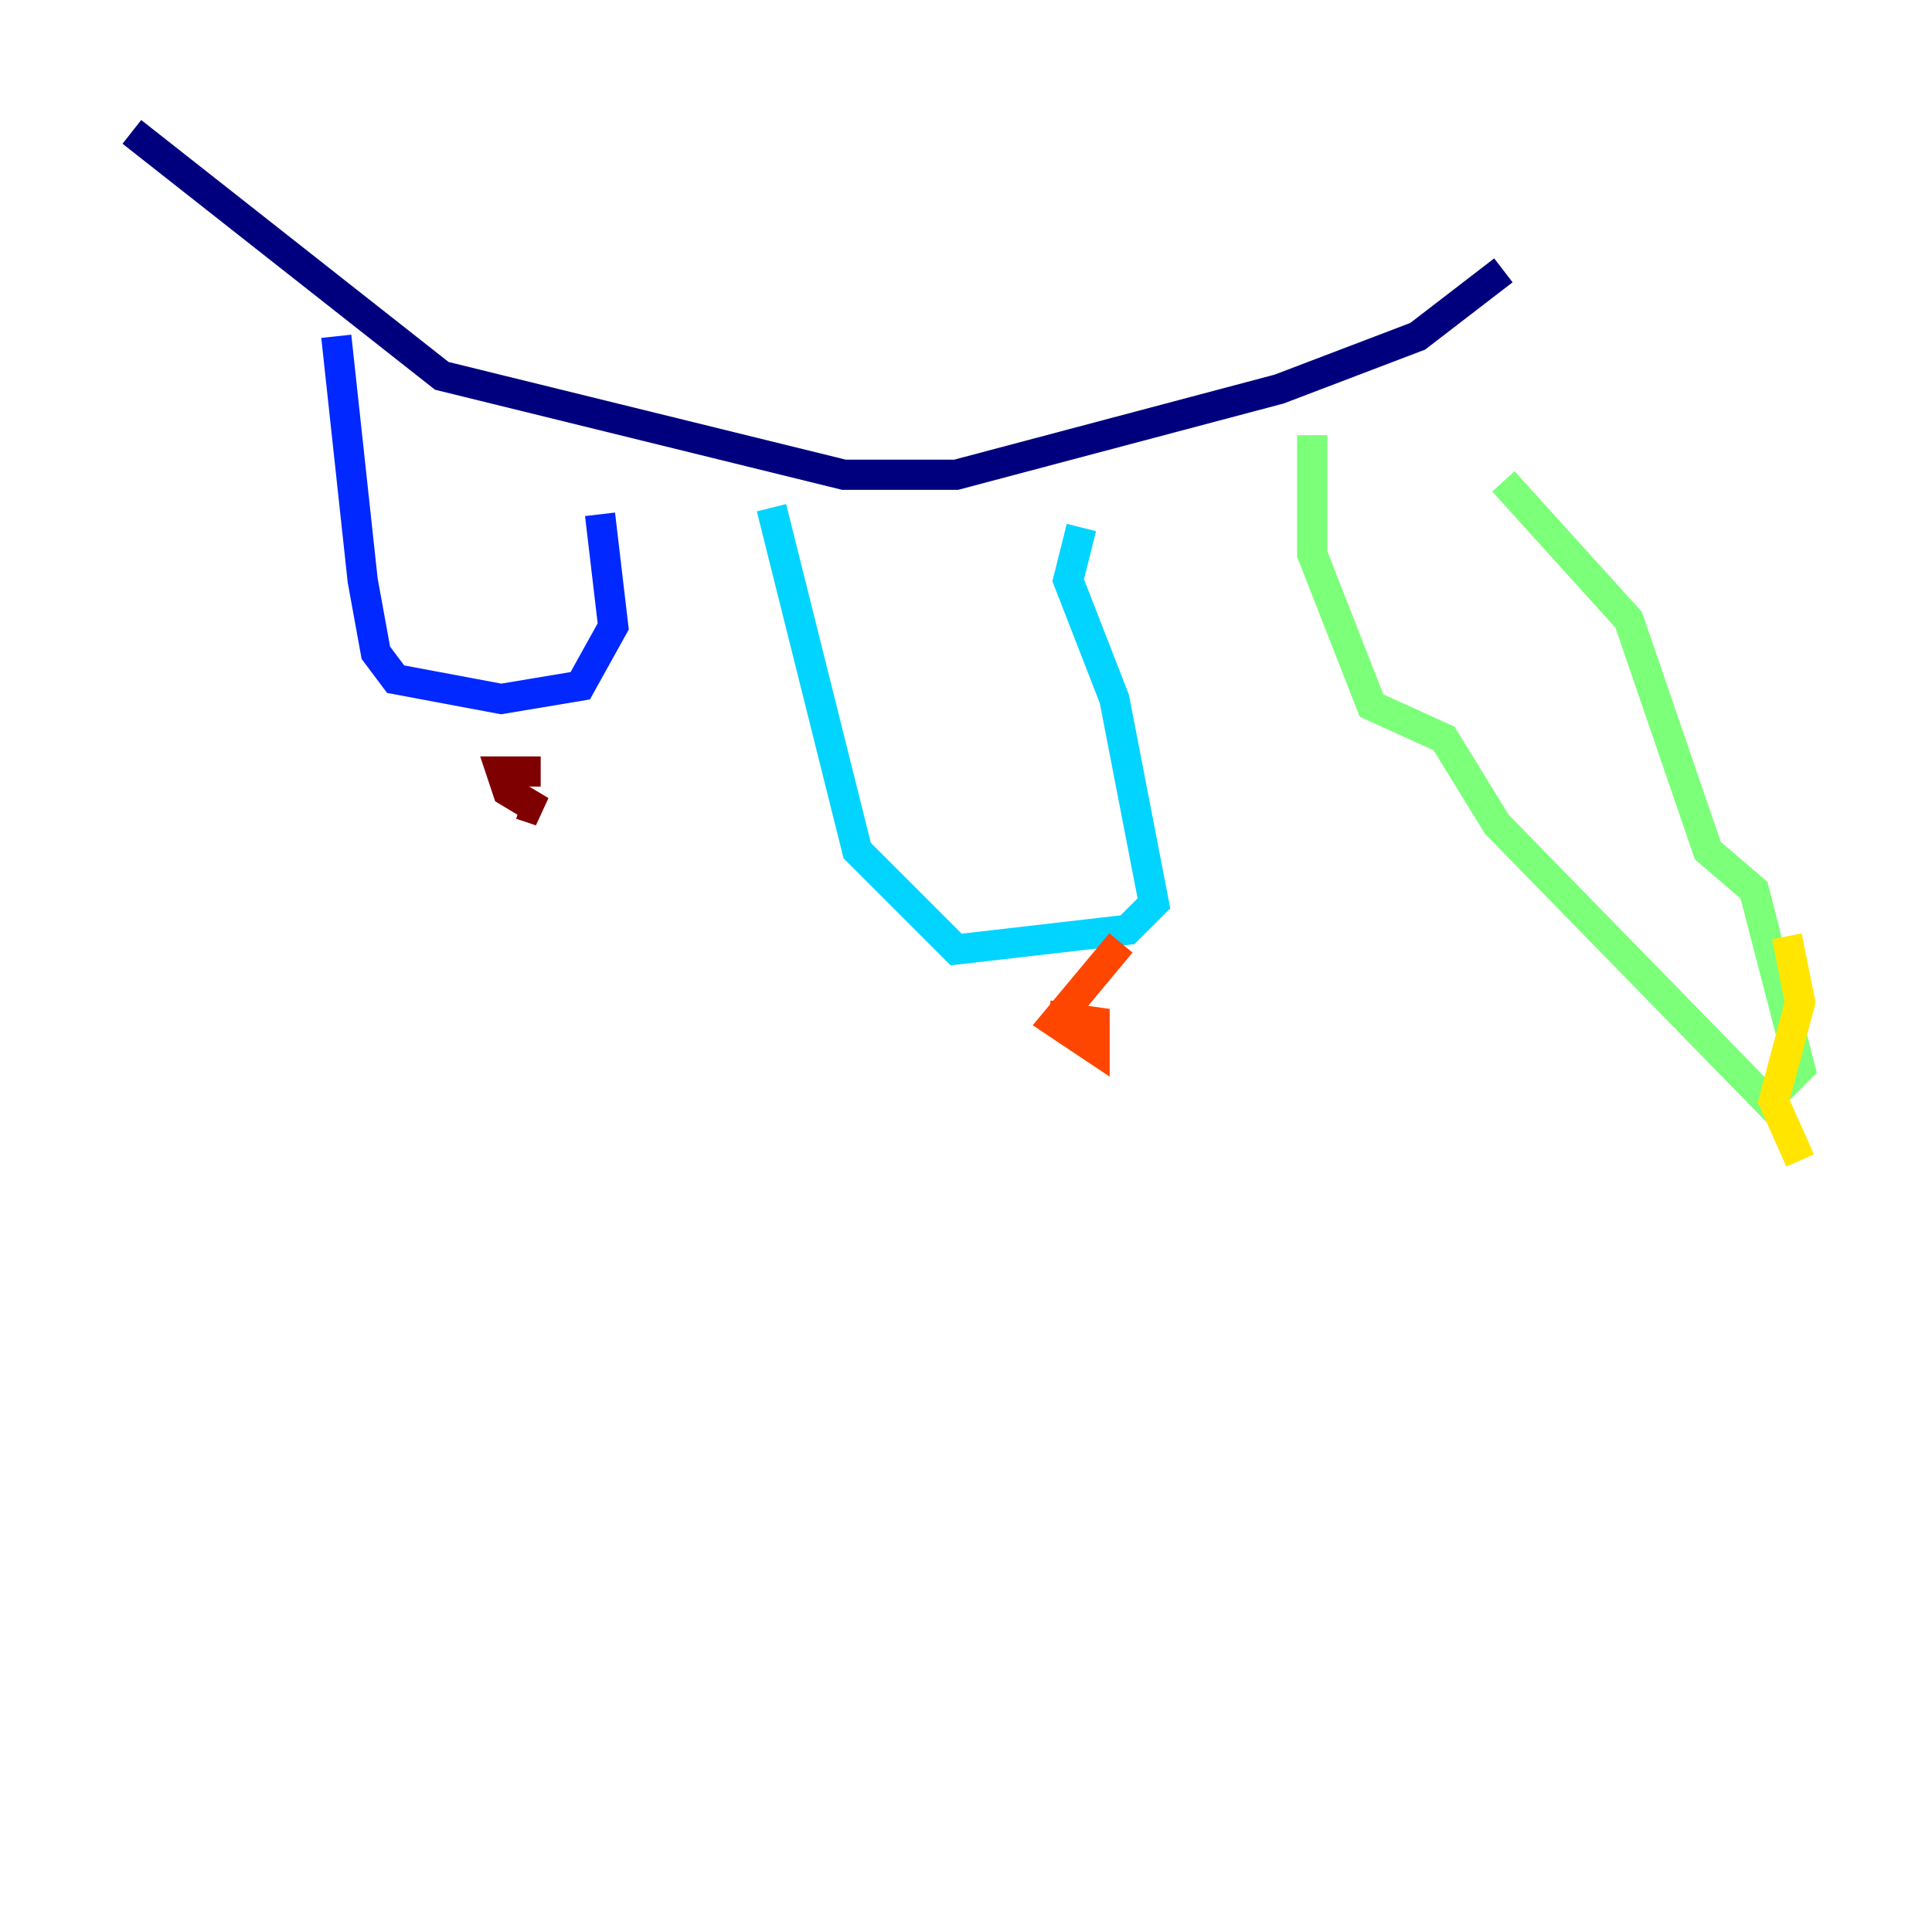 <?xml version="1.0" encoding="utf-8" ?>
<svg baseProfile="tiny" height="128" version="1.2" viewBox="0,0,128,128" width="128" xmlns="http://www.w3.org/2000/svg" xmlns:ev="http://www.w3.org/2001/xml-events" xmlns:xlink="http://www.w3.org/1999/xlink"><defs /><polyline fill="none" points="8.737,8.737 29.27,24.901 55.918,31.454 63.345,31.454 84.751,25.775 93.925,22.28 99.604,17.911" stroke="#00007f" stroke-width="2" /><polyline fill="none" points="22.28,22.28 24.027,38.444 24.901,43.249 26.212,44.997 33.201,46.307 38.444,45.433 40.628,41.502 39.754,34.075" stroke="#0028ff" stroke-width="2" /><polyline fill="none" points="51.113,33.638 56.792,56.355 63.345,62.908 74.703,61.597 76.451,59.85 73.829,46.307 70.771,38.444 71.645,34.949" stroke="#00d4ff" stroke-width="2" /><polyline fill="none" points="86.935,28.833 86.935,36.696 90.867,46.744 95.672,48.928 99.167,54.608 117.079,72.956 119.263,70.771 116.205,58.976 113.147,56.355 107.904,41.065 99.604,31.891" stroke="#7cff79" stroke-width="2" /><polyline fill="none" points="118.389,62.034 119.263,66.403 117.515,72.956 119.263,76.887" stroke="#ffe500" stroke-width="2" /><polyline fill="none" points="74.266,62.471 69.898,67.713 72.519,69.461 72.519,67.713 69.461,67.276" stroke="#ff4600" stroke-width="2" /><polyline fill="none" points="35.822,51.113 33.201,51.113 33.638,52.423 35.822,53.734 34.512,53.297" stroke="#7f0000" stroke-width="2" /></svg>